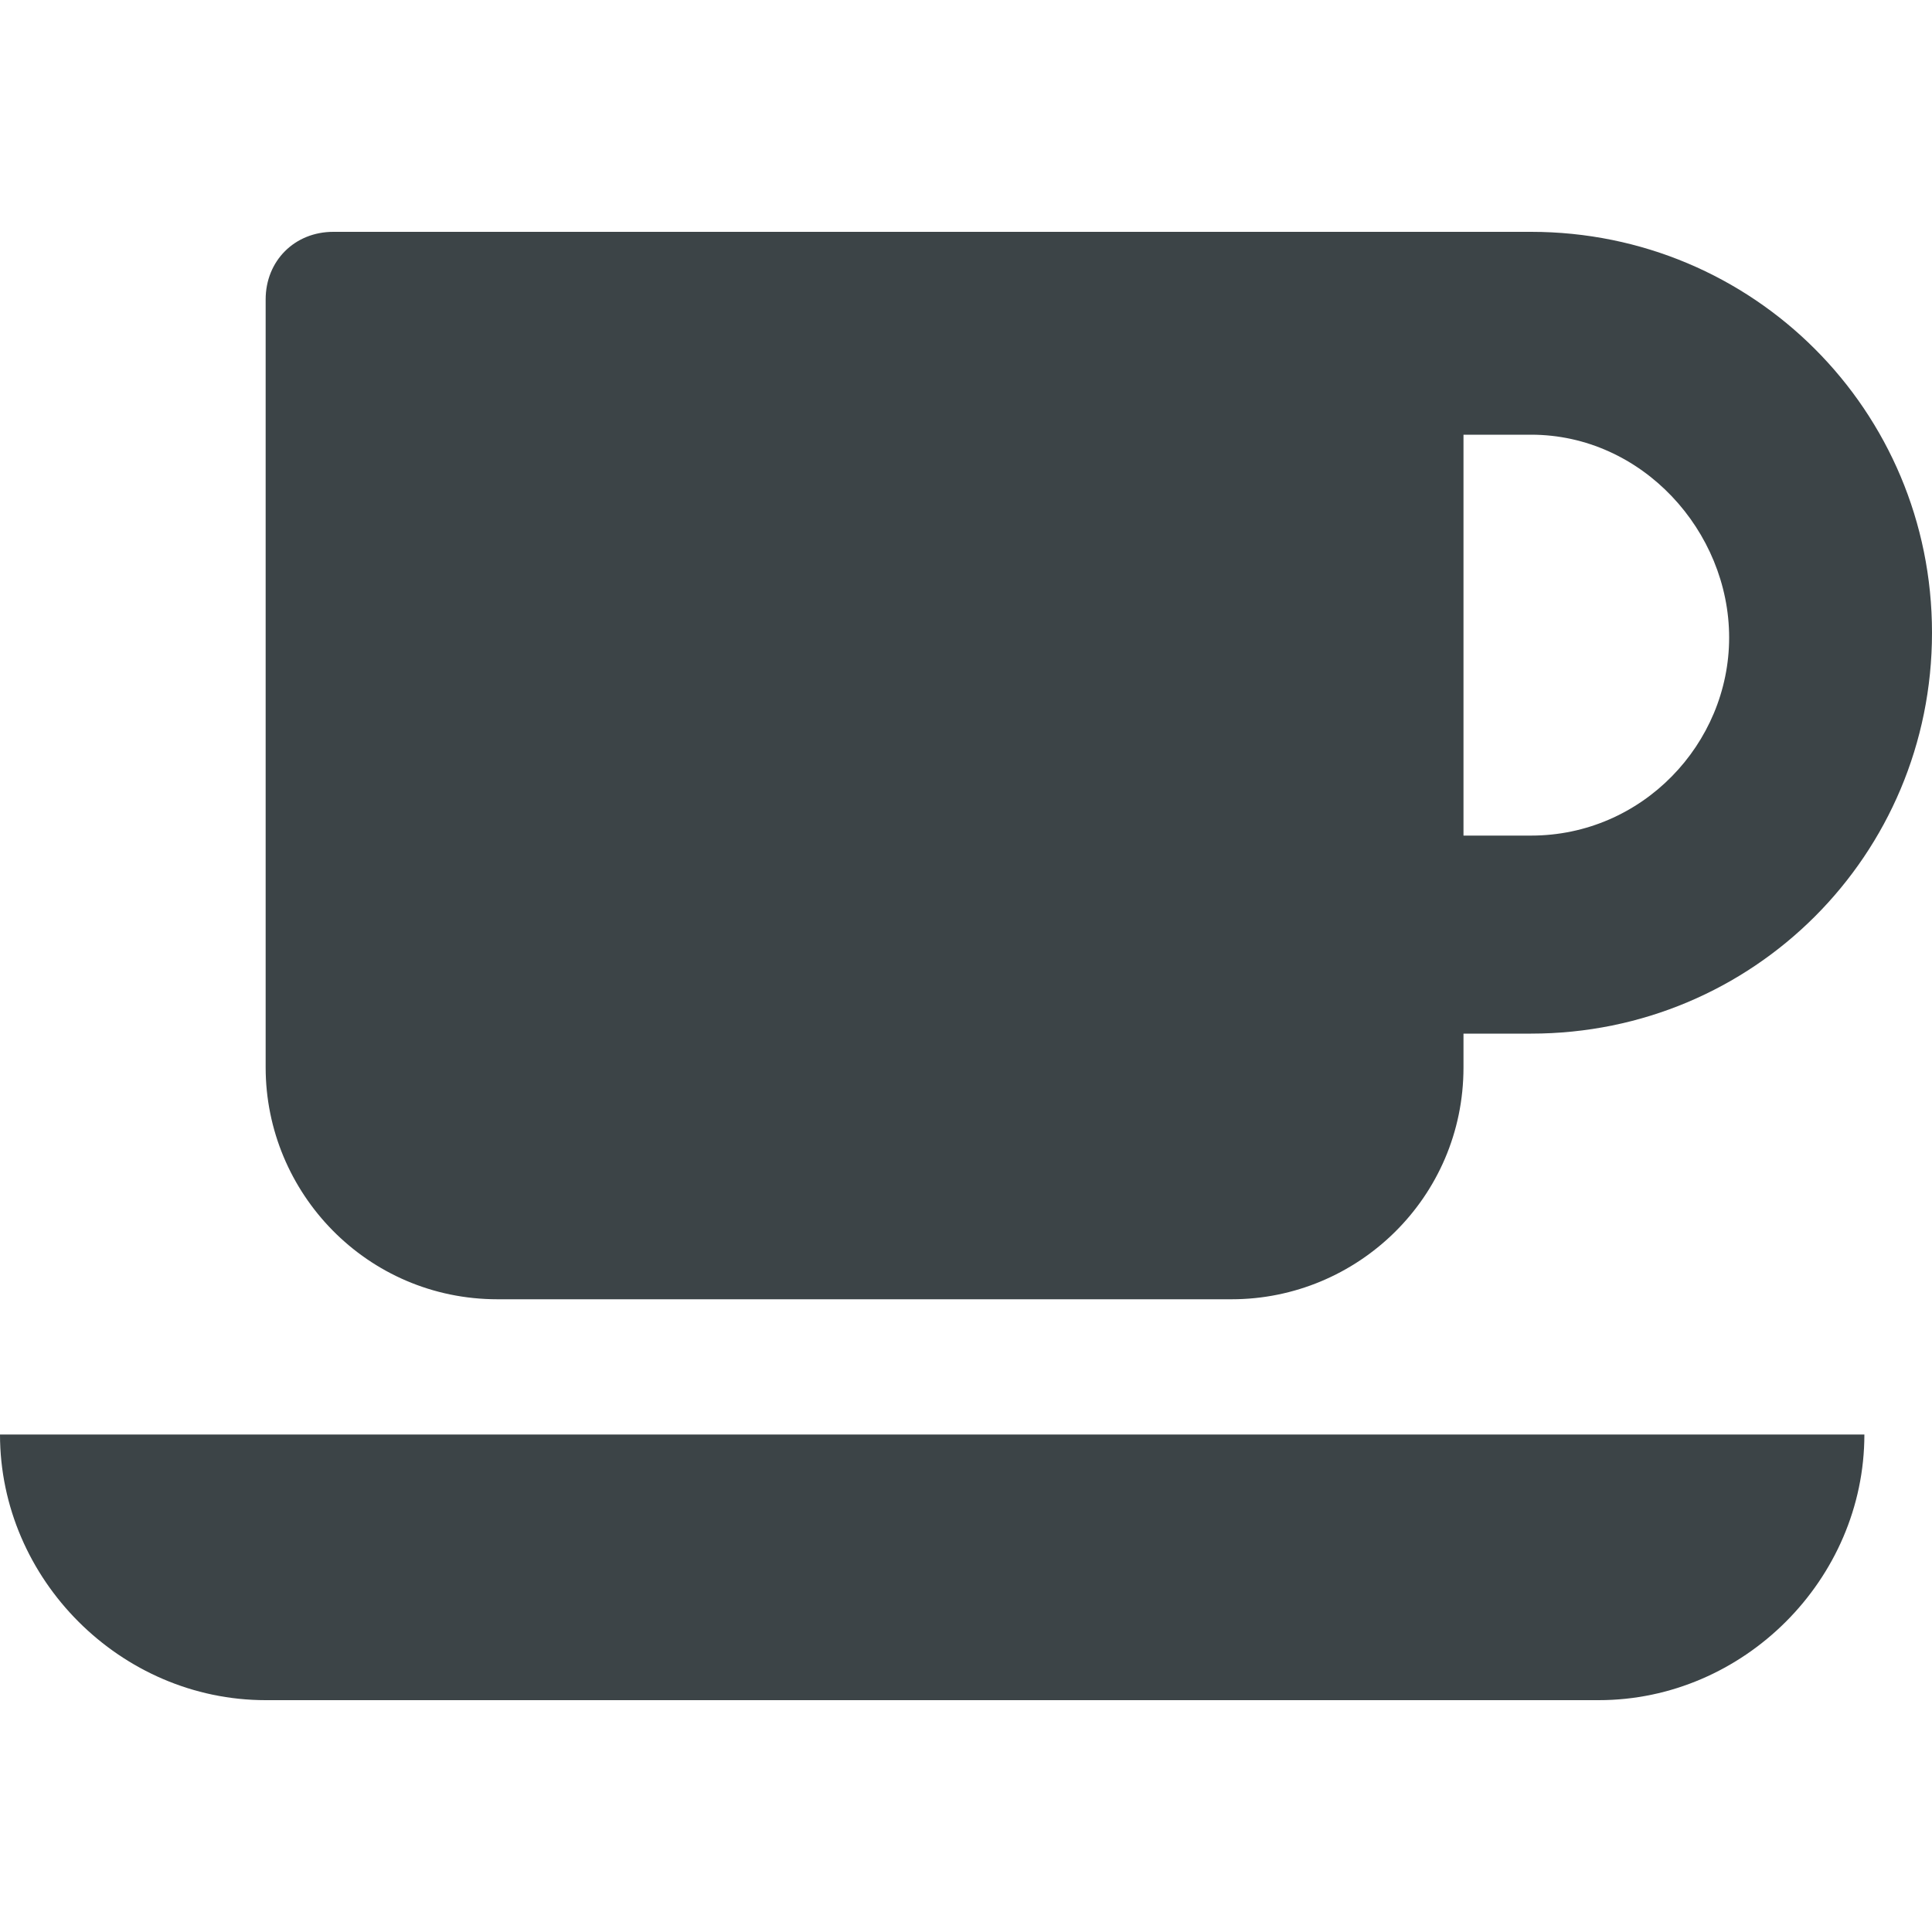 <?xml version="1.0" encoding="utf-8"?>
<!-- Generator: Adobe Illustrator 17.1.0, SVG Export Plug-In . SVG Version: 6.00 Build 0)  -->
<!DOCTYPE svg PUBLIC "-//W3C//DTD SVG 1.1//EN" "http://www.w3.org/Graphics/SVG/1.1/DTD/svg11.dtd">
<svg version="1.1" id="Layer_1" xmlns="http://www.w3.org/2000/svg" xmlns:xlink="http://www.w3.org/1999/xlink" x="0px" y="0px"
	 viewBox="0 0 40 40" enable-background="new 0 0 40 40" xml:space="preserve">
<path fill="#3C4447" d="M38.6,29.7c0,3-2.5,5.5-5.5,5.5H5.5c-3,0-5.5-2.5-5.5-5.5H38.6z M31.7,21.4h-1.4v0.7c0,2.7-2.2,4.8-4.8,4.8
	H10.3c-2.7,0-4.8-2.2-4.8-4.8V6.2c0-0.8,0.6-1.4,1.4-1.4h24.8c4.6,0,8.3,3.7,8.3,8.3S36.3,21.4,31.7,21.4z M31.7,9h-1.4v8.3h1.4
	c2.3,0,4.1-1.9,4.1-4.1S34,9,31.7,9z"/>
</svg>
